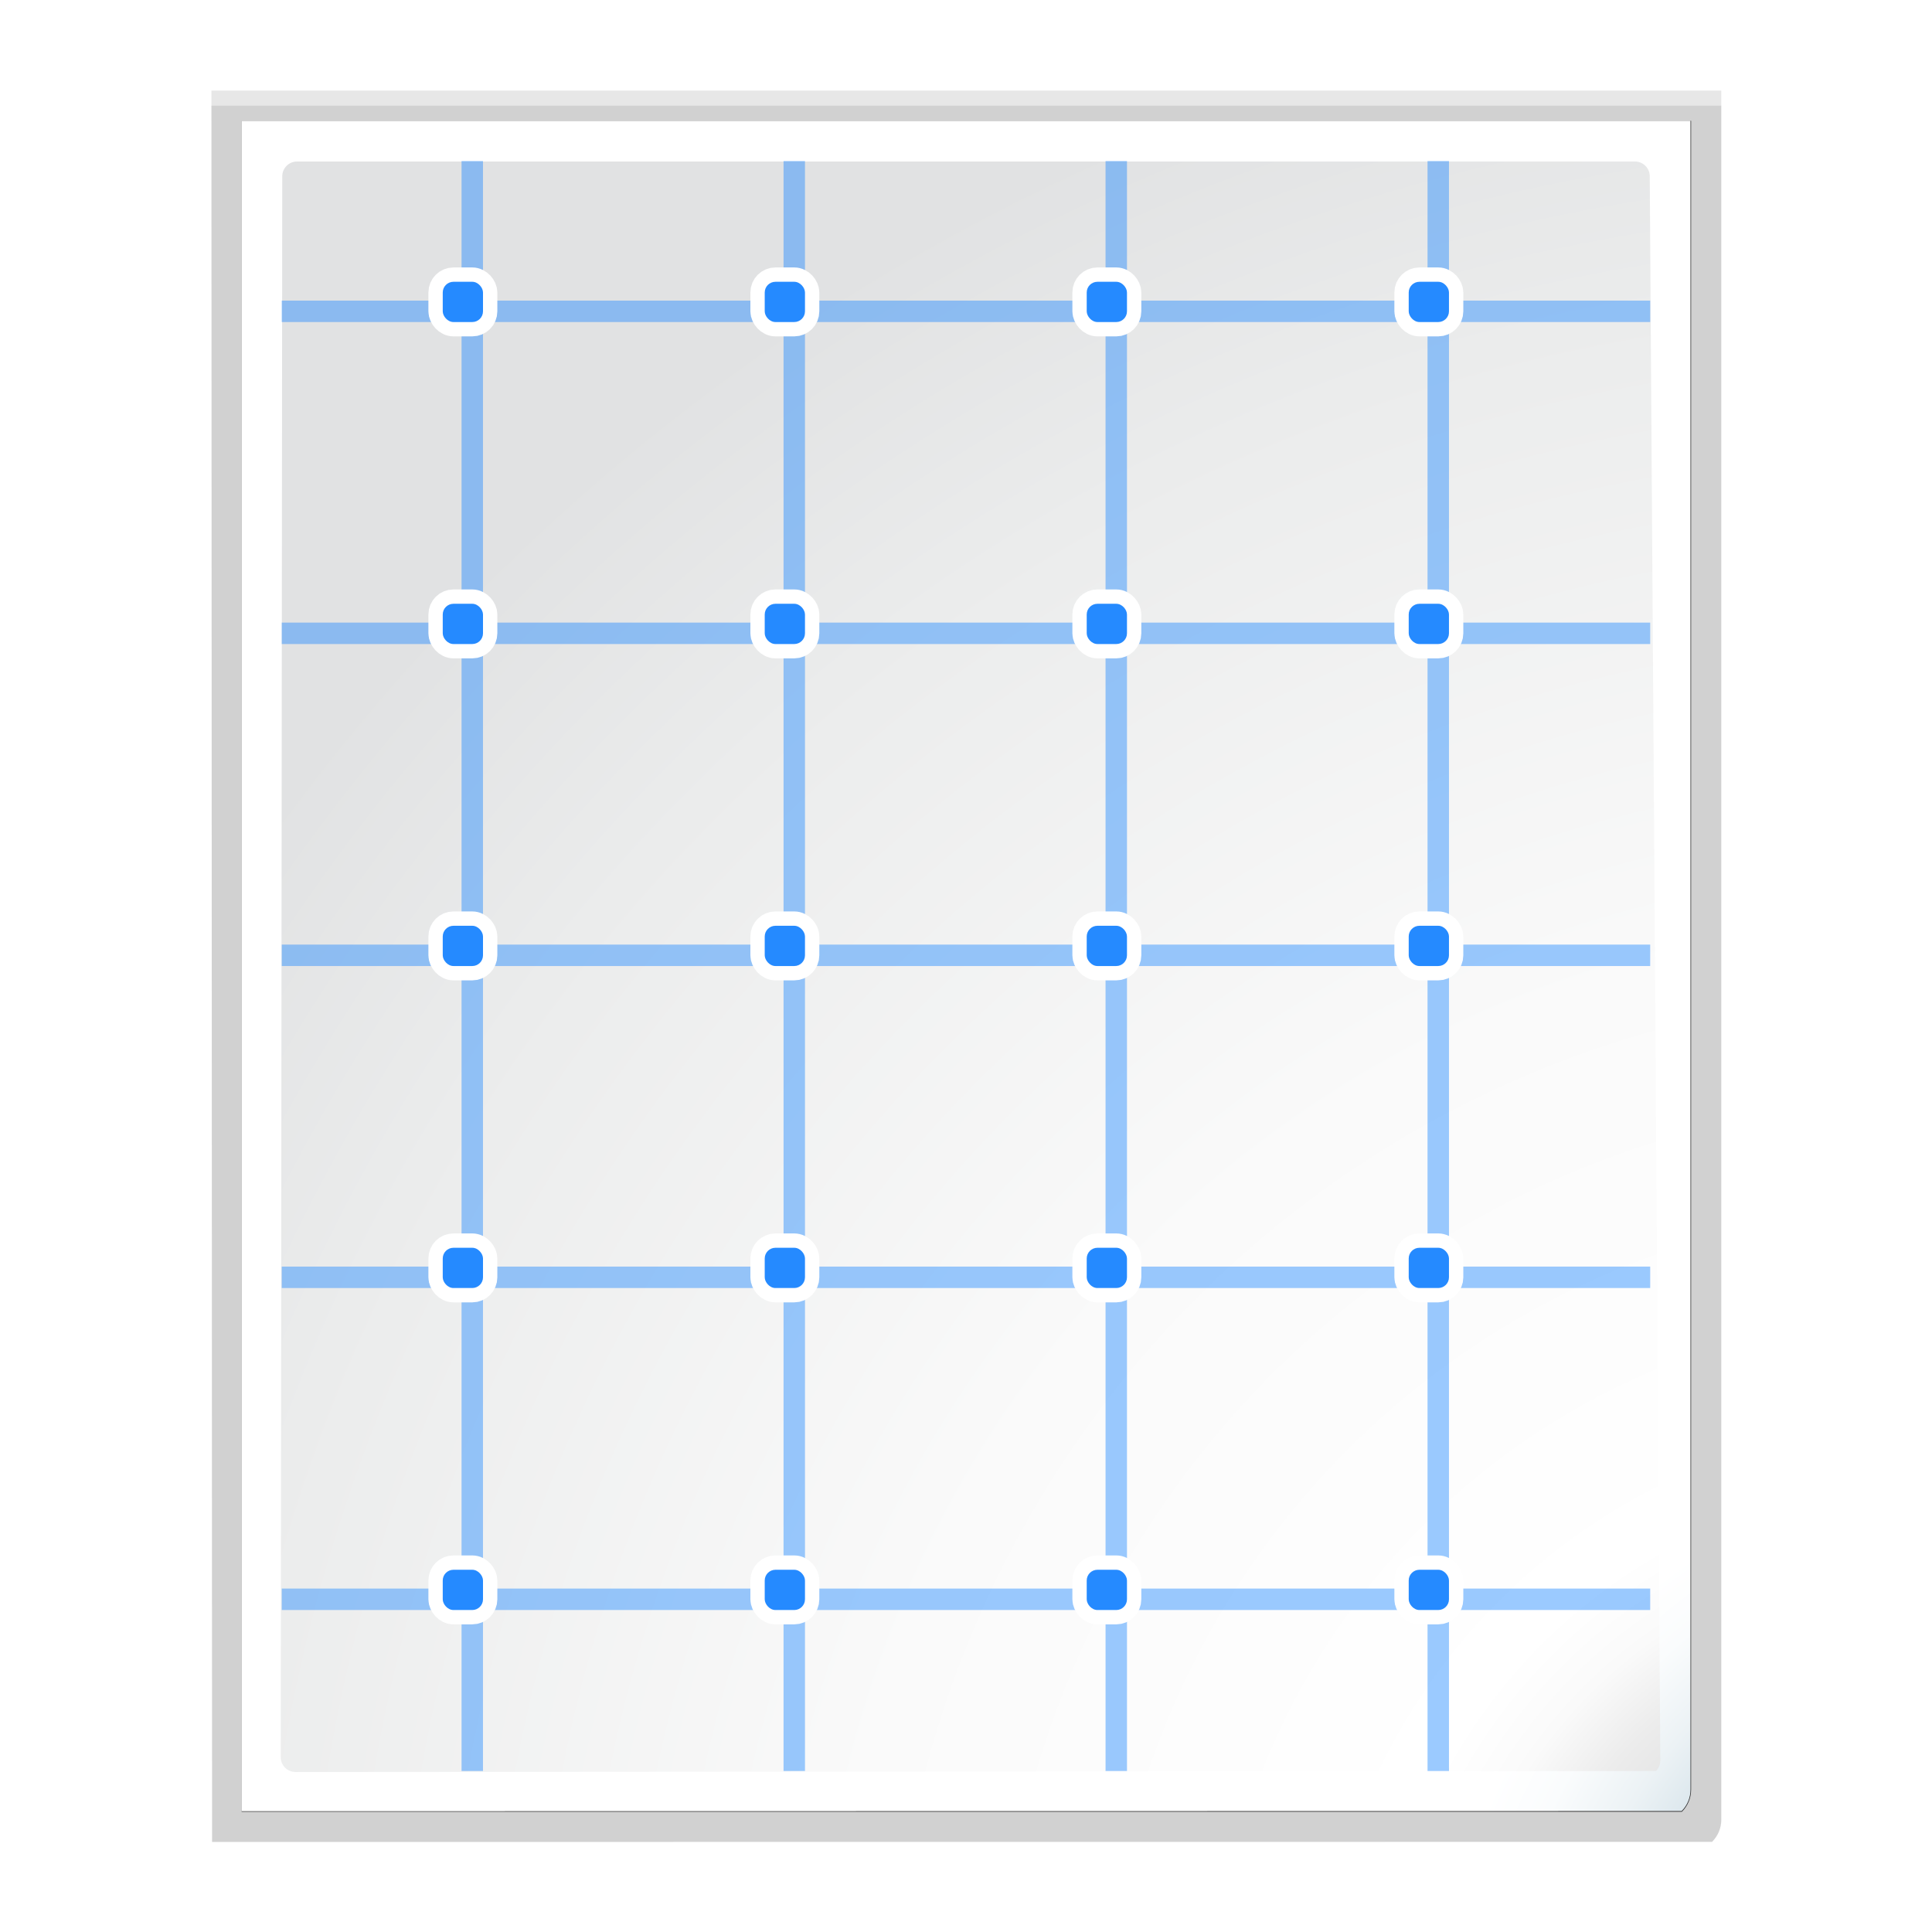 <?xml version="1.0" encoding="UTF-8" standalone="no"?>
<!-- Generator: Adobe Illustrator 12.0.0, SVG Export Plug-In . SVG Version: 6.00 Build 51448)  -->

<svg
   xmlns:ns="http://ns.adobe.com/SaveForWeb/1.0/"
   xmlns:dc="http://purl.org/dc/elements/1.1/"
   xmlns:cc="http://creativecommons.org/ns#"
   xmlns:rdf="http://www.w3.org/1999/02/22-rdf-syntax-ns#"
   xmlns:svg="http://www.w3.org/2000/svg"
   xmlns="http://www.w3.org/2000/svg"
   xmlns:xlink="http://www.w3.org/1999/xlink"
   xmlns:sodipodi="http://sodipodi.sourceforge.net/DTD/sodipodi-0.dtd"
   xmlns:inkscape="http://www.inkscape.org/namespaces/inkscape"
   version="1.1"
   id="Layer_1"
   width="128"
   height="128"
   viewBox="0 0 128 128"
   overflow="visible"
   enable-background="new 0 0 128 128"
   xml:space="preserve"
   sodipodi:version="0.32"
   inkscape:version="0.47pre3 r22311"
   sodipodi:docname="view-grid.svgz"
   inkscape:output_extension="org.inkscape.output.svgz.inkscape"
   inkscape:export-filename="/home/pinheiro/pics/oxygen-icons/scalable/actions/small/48x48/view-grid.png"
   inkscape:export-xdpi="135"
   inkscape:export-ydpi="135"><defs
   id="defs105"><radialGradient
     gradientUnits="userSpaceOnUse"
     r="139.559"
     cy="112.305"
     cx="102"
     id="radialGradient4141">
	<stop
   id="stop4143"
   style="stop-color:#535557"
   offset="0" />
	
	<stop
   id="stop4145"
   style="stop-color:#d3d3d4;stop-opacity:1"
   offset="0.114" />
	
	
	<stop
   id="stop4147"
   style="stop-color:#ECECEC"
   offset="0.203" />
	<stop
   id="stop4149"
   style="stop-color:#FAFAFA"
   offset="0.236" />
	<stop
   id="stop4151"
   style="stop-color:#FFFFFF"
   offset="0.272" />
	<stop
   id="stop4153"
   style="stop-color:#FAFAFA"
   offset="0.531" />
	<stop
   id="stop4155"
   style="stop-color:#EBECEC"
   offset="0.845" />
	<stop
   id="stop4157"
   style="stop-color:#E1E2E3"
   offset="1" />
</radialGradient><radialGradient
     inkscape:collect="always"
     xlink:href="#radialGradient4141"
     id="radialGradient2272"
     gradientUnits="userSpaceOnUse"
     gradientTransform="matrix(0.979,0,0,0.982,1.362,1.164)"
     cx="129.388"
     cy="136.28"
     r="139.559"
     fx="129.388"
     fy="136.28" /><radialGradient
     inkscape:collect="always"
     xlink:href="#XMLID_7_"
     id="radialGradient2275"
     gradientUnits="userSpaceOnUse"
     gradientTransform="translate(2.4e-6,0)"
     cx="133.33"
     cy="134.442"
     r="139.559"
     fx="133.33"
     fy="134.442" /><filter
     inkscape:collect="always"
     id="filter3241"><feGaussianBlur
       inkscape:collect="always"
       stdDeviation="1.039"
       id="feGaussianBlur3243" /></filter><filter
     inkscape:collect="always"
     id="filter3772"><feGaussianBlur
       inkscape:collect="always"
       stdDeviation="0.501"
       id="feGaussianBlur3774" /></filter><filter
     inkscape:collect="always"
     id="filter5873"
     x="-0.636"
     width="2.271"
     y="-0.636"
     height="2.271"><feGaussianBlur
       inkscape:collect="always"
       stdDeviation="0.706"
       id="feGaussianBlur5875" /></filter><filter
     inkscape:collect="always"
     id="filter5877"
     x="-0.636"
     width="2.271"
     y="-0.636"
     height="2.271"><feGaussianBlur
       inkscape:collect="always"
       stdDeviation="0.706"
       id="feGaussianBlur5879" /></filter><filter
     inkscape:collect="always"
     id="filter5881"
     x="-0.636"
     width="2.271"
     y="-0.636"
     height="2.271"><feGaussianBlur
       inkscape:collect="always"
       stdDeviation="0.706"
       id="feGaussianBlur5883" /></filter><filter
     inkscape:collect="always"
     id="filter5885"
     x="-0.636"
     width="2.271"
     y="-0.636"
     height="2.271"><feGaussianBlur
       inkscape:collect="always"
       stdDeviation="0.706"
       id="feGaussianBlur5887" /></filter><filter
     inkscape:collect="always"
     id="filter5889"
     x="-0.636"
     width="2.271"
     y="-0.636"
     height="2.271"><feGaussianBlur
       inkscape:collect="always"
       stdDeviation="0.706"
       id="feGaussianBlur5891" /></filter><filter
     inkscape:collect="always"
     id="filter5893"
     x="-0.636"
     width="2.271"
     y="-0.636"
     height="2.271"><feGaussianBlur
       inkscape:collect="always"
       stdDeviation="0.706"
       id="feGaussianBlur5895" /></filter><filter
     inkscape:collect="always"
     id="filter5897"
     x="-0.636"
     width="2.271"
     y="-0.636"
     height="2.271"><feGaussianBlur
       inkscape:collect="always"
       stdDeviation="0.706"
       id="feGaussianBlur5899" /></filter><filter
     inkscape:collect="always"
     id="filter5901"
     x="-0.636"
     width="2.271"
     y="-0.636"
     height="2.271"><feGaussianBlur
       inkscape:collect="always"
       stdDeviation="0.706"
       id="feGaussianBlur5903" /></filter><filter
     inkscape:collect="always"
     id="filter5905"
     x="-0.636"
     width="2.271"
     y="-0.636"
     height="2.271"><feGaussianBlur
       inkscape:collect="always"
       stdDeviation="0.706"
       id="feGaussianBlur5907" /></filter><filter
     inkscape:collect="always"
     id="filter5909"
     x="-0.636"
     width="2.271"
     y="-0.636"
     height="2.271"><feGaussianBlur
       inkscape:collect="always"
       stdDeviation="0.706"
       id="feGaussianBlur5911" /></filter><filter
     inkscape:collect="always"
     id="filter5913"
     x="-0.636"
     width="2.271"
     y="-0.636"
     height="2.271"><feGaussianBlur
       inkscape:collect="always"
       stdDeviation="0.706"
       id="feGaussianBlur5915" /></filter><filter
     inkscape:collect="always"
     id="filter5917"
     x="-0.636"
     width="2.271"
     y="-0.636"
     height="2.271"><feGaussianBlur
       inkscape:collect="always"
       stdDeviation="0.706"
       id="feGaussianBlur5919" /></filter><filter
     inkscape:collect="always"
     id="filter5921"
     x="-0.636"
     width="2.271"
     y="-0.636"
     height="2.271"><feGaussianBlur
       inkscape:collect="always"
       stdDeviation="0.706"
       id="feGaussianBlur5923" /></filter><filter
     inkscape:collect="always"
     id="filter5925"
     x="-0.636"
     width="2.271"
     y="-0.636"
     height="2.271"><feGaussianBlur
       inkscape:collect="always"
       stdDeviation="0.706"
       id="feGaussianBlur5927" /></filter><filter
     inkscape:collect="always"
     id="filter5929"
     x="-0.636"
     width="2.271"
     y="-0.636"
     height="2.271"><feGaussianBlur
       inkscape:collect="always"
       stdDeviation="0.706"
       id="feGaussianBlur5931" /></filter><filter
     inkscape:collect="always"
     id="filter5933"
     x="-0.636"
     width="2.271"
     y="-0.636"
     height="2.271"><feGaussianBlur
       inkscape:collect="always"
       stdDeviation="0.706"
       id="feGaussianBlur5935" /></filter><filter
     inkscape:collect="always"
     id="filter5937"
     x="-0.636"
     width="2.271"
     y="-0.636"
     height="2.271"><feGaussianBlur
       inkscape:collect="always"
       stdDeviation="0.706"
       id="feGaussianBlur5939" /></filter><filter
     inkscape:collect="always"
     id="filter5941"
     x="-0.636"
     width="2.271"
     y="-0.636"
     height="2.271"><feGaussianBlur
       inkscape:collect="always"
       stdDeviation="0.706"
       id="feGaussianBlur5943" /></filter><filter
     inkscape:collect="always"
     id="filter5945"
     x="-0.636"
     width="2.271"
     y="-0.636"
     height="2.271"><feGaussianBlur
       inkscape:collect="always"
       stdDeviation="0.706"
       id="feGaussianBlur5947" /></filter><filter
     inkscape:collect="always"
     id="filter5949"
     x="-0.636"
     width="2.271"
     y="-0.636"
     height="2.271"><feGaussianBlur
       inkscape:collect="always"
       stdDeviation="0.706"
       id="feGaussianBlur5951" /></filter></defs><sodipodi:namedview
   inkscape:window-height="1132"
   inkscape:window-width="1206"
   inkscape:pageshadow="2"
   inkscape:pageopacity="0.0"
   guidetolerance="10.0"
   gridtolerance="10.0"
   objecttolerance="10.0"
   borderopacity="1.0"
   bordercolor="#666666"
   pagecolor="#ffffff"
   id="base"
   inkscape:zoom="5.1044268"
   inkscape:cx="90.349428"
   inkscape:cy="53.10589"
   inkscape:window-x="705"
   inkscape:window-y="0"
   inkscape:current-layer="Layer_1"
   showgrid="true"
   showguides="true"
   inkscape:guide-bbox="true"
   inkscape:window-maximized="0"><inkscape:grid
     id="GridFromPre046Settings"
     type="xygrid"
     originx="0px"
     originy="0px"
     spacingx="2.667px"
     spacingy="2.667px"
     color="#0000ff"
     empcolor="#0000ff"
     opacity="0.2"
     empopacity="0.4"
     empspacing="4"
     enabled="true"
     visible="true" /></sodipodi:namedview>

<radialGradient
   id="XMLID_7_"
   cx="102"
   cy="112.305"
   r="139.559"
   gradientUnits="userSpaceOnUse">
	<stop
   offset="0"
   style="stop-color:#dcdcdc;stop-opacity:1;"
   id="stop16" />
	<stop
   offset="0.015"
   style="stop-color:#b5def2;stop-opacity:1;"
   id="stop18" />
	<stop
   offset="0.056"
   style="stop-color:#558CA8"
   id="stop20" />
	<stop
   offset="0.096"
   style="stop-color:#89AFC3"
   id="stop22" />
	<stop
   offset="0.136"
   style="stop-color:#B3CCD8"
   id="stop24" />
	<stop
   offset="0.174"
   style="stop-color:#D4E2E9"
   id="stop26" />
	<stop
   offset="0.21"
   style="stop-color:#ECF2F5"
   id="stop28" />
	<stop
   offset="0.243"
   style="stop-color:#FAFCFD"
   id="stop30" />
	<stop
   offset="0.272"
   style="stop-color:#FFFFFF"
   id="stop32" />
</radialGradient>

<radialGradient
   id="XMLID_8_"
   cx="102"
   cy="112.305"
   r="139.559"
   gradientUnits="userSpaceOnUse">
	<stop
   offset="0"
   style="stop-color:#535557"
   id="stop37" />
	
	<stop
   offset="0.114"
   style="stop-color:#898A8C"
   id="stop41" />
	
	
	<stop
   offset="0.203"
   style="stop-color:#ECECEC"
   id="stop47" />
	<stop
   offset="0.236"
   style="stop-color:#FAFAFA"
   id="stop49" />
	<stop
   offset="0.272"
   style="stop-color:#FFFFFF"
   id="stop51" />
	<stop
   offset="0.531"
   style="stop-color:#FAFAFA"
   id="stop53" />
	<stop
   offset="0.845"
   style="stop-color:#EBECEC"
   id="stop55" />
	<stop
   offset="1"
   style="stop-color:#E1E2E3"
   id="stop57" />
</radialGradient>

<linearGradient
   id="XMLID_9_"
   gradientUnits="userSpaceOnUse"
   x1="94.344"
   y1="102.345"
   x2="86.536"
   y2="94.537">
	<stop
   offset="0"
   style="stop-color:#FFFFFF"
   id="stop62" />
	<stop
   offset="1"
   style="stop-color:#555753"
   id="stop64" />
</linearGradient>

<linearGradient
   id="XMLID_10_"
   gradientUnits="userSpaceOnUse"
   x1="95"
   y1="103"
   x2="86.587"
   y2="94.587">
	<stop
   offset="0"
   style="stop-color:#FFFFFF"
   id="stop69" />
	<stop
   offset="1"
   style="stop-color:#555753"
   id="stop71" />
</linearGradient>

<linearGradient
   id="XMLID_11_"
   gradientUnits="userSpaceOnUse"
   x1="95"
   y1="103"
   x2="87.293"
   y2="95.293">
	<stop
   offset="0"
   style="stop-color:#FFFFFF"
   id="stop76" />
	<stop
   offset="1"
   style="stop-color:#393B38"
   id="stop78" />
</linearGradient>

<linearGradient
   id="XMLID_12_"
   gradientUnits="userSpaceOnUse"
   x1="96"
   y1="104"
   x2="88"
   y2="96">
	<stop
   offset="0"
   style="stop-color:#888A85"
   id="stop83" />
	<stop
   offset="0.007"
   style="stop-color:#8C8E89"
   id="stop85" />
	<stop
   offset="0.067"
   style="stop-color:#ABACA9"
   id="stop87" />
	<stop
   offset="0.135"
   style="stop-color:#C5C6C4"
   id="stop89" />
	<stop
   offset="0.211"
   style="stop-color:#DBDBDA"
   id="stop91" />
	<stop
   offset="0.301"
   style="stop-color:#EBEBEB"
   id="stop93" />
	<stop
   offset="0.412"
   style="stop-color:#F7F7F6"
   id="stop95" />
	<stop
   offset="0.568"
   style="stop-color:#FDFDFD"
   id="stop97" />
	<stop
   offset="1"
   style="stop-color:#FFFFFF"
   id="stop99" />
</linearGradient>
<path
   sodipodi:nodetypes="ccccccc"
   transform="matrix(1.042,0,0,1.036,-9.958,-3.322)"
   style="opacity:0.307;fill:#000000;fill-opacity:1;filter:url(#filter3241)"
   d="m 23,9 0.004,10.827 L 23.041,121 118.414,120.993 c 0.375,-0.375 0.586,-0.884 0.586,-1.414 L 119,9 23,9 z"
   id="path4031" /><path
   sodipodi:nodetypes="cccccc"
   transform="matrix(1.042,0,0,1.036,-9.958,-3.322)"
   style="opacity:0.896;fill:#000000;fill-opacity:1;filter:url(#filter3772)"
   d="m 24.92,10.931 0,108.138 91.574,1.9e-4 c 0.375,-0.375 0.586,-0.884 0.586,-1.414 l 0,-106.724 -92.16,0 z"
   id="path3726" /><path
   id="path6594"
   d="M 23,9.966 23.041,121 118.414,120.993 c 0.375,-0.375 0.586,-0.884 0.586,-1.414 l 0,-109.613 -96,0 z"
   style="opacity:0.307;fill:#000000;fill-opacity:1;filter:url(#filter3241)"
   transform="matrix(1.042,0,0,1.036,-9.958,-3.322)"
   sodipodi:nodetypes="cccccc" /><path
   style="fill:url(#radialGradient2275)"
   d="m 16,8 0,112 95.414,-0.014 c 0.375,-0.375 0.586,-0.884 0.586,-1.414 L 112,8 16,8 z"
   id="path34"
   sodipodi:nodetypes="cccccc" /><path
   style="fill:url(#radialGradient2272);fill-opacity:1"
   d="m 19.679,10.7 c -0.539,0 -0.979,0.441 -0.979,0.982 l -0.1,104.736 c 0,0.542 0.439,0.982 0.979,0.982 l 90.135,-0.066 C 109.896,117.15 110,116.898 110,116.639 L 109.3,11.682 C 109.3,11.141 108.862,10.7 108.321,10.7 l -88.643,0 z"
   id="path59"
   sodipodi:nodetypes="ccccccccc" />

<g
   id="g10977"
   transform="matrix(0,-0.774,0.774,0,455.245,225.186)" /><g
   id="layer4"
   inkscape:label="box"
   style="display:inline"
   transform="matrix(0,-0.936,0.937,0,560.28,-17.318)" /><g
   id="layer5"
   inkscape:label="zip_app"
   style="display:inline"
   transform="matrix(0,-0.936,0.937,0,560.28,-17.318)" /><rect
   style="opacity:0.578;fill:#ffffff;fill-opacity:1;fill-rule:nonzero;stroke:none"
   id="rect1327"
   width="0.936"
   height="0"
   x="-63.639"
   y="502.601"
   transform="matrix(0,-1,1,0,0,0)" /><rect
   style="opacity:0.578;fill:#ffffff;fill-opacity:1;fill-rule:nonzero;stroke:none"
   id="rect2482"
   width="0.936"
   height="0"
   x="-96.526"
   y="476.798"
   transform="matrix(0,-1,1,0,0,0)" /><g
   style="opacity:0.402"
   transform="matrix(0,0.733,0.61,0,1051.69,2420.093)"
   id="g4640" /><g
   id="g4646"
   transform="matrix(0,0.733,0.61,0,1051.69,2420.093)"
   style="opacity:0.402" /><g
   id="g4730"
   transform="matrix(0,-0.936,0.61,0,1058.559,-576.79)"
   style="opacity:0.402" /><g
   style="opacity:0.402"
   transform="matrix(0,-0.936,0.61,0,1058.559,-576.79)"
   id="g4748" /><g
   inkscape:label="fill text"
   id="g3232"
   transform="translate(325.1,-193.98)" /><g
   inkscape:label="fill text"
   id="g4591"
   transform="translate(325.1,-193.98)" /><g
   id="g5368"
   inkscape:label="fill text"
   transform="translate(110.174,-93.67)" /><rect
   style="fill:#258aff;fill-opacity:0.457;stroke:none"
   id="rect5615"
   width="90.664"
   height="1.42"
   x="18.666"
   y="19.916"
   rx="0"
   ry="0.71" /><rect
   ry="0.71"
   rx="0"
   y="41.249"
   x="18.666"
   height="1.42"
   width="90.664"
   id="rect5617"
   style="fill:#258aff;fill-opacity:0.457;stroke:none" /><rect
   style="fill:#258aff;fill-opacity:0.457;stroke:none"
   id="rect5619"
   width="90.664"
   height="1.42"
   x="18.666"
   y="62.582"
   rx="0"
   ry="0.71" /><rect
   ry="0.71"
   rx="0"
   y="83.915"
   x="18.666"
   height="1.42"
   width="90.664"
   id="rect5621"
   style="fill:#258aff;fill-opacity:0.457;stroke:none" /><rect
   style="fill:#258aff;fill-opacity:0.457;stroke:none"
   id="rect5623"
   width="90.664"
   height="1.42"
   x="18.666"
   y="105.247"
   rx="0"
   ry="0.71" /><rect
   ry="0.71"
   rx="0"
   y="-31.999"
   x="10.67"
   height="1.42"
   width="106.664"
   id="rect5625"
   style="fill:#258aff;fill-opacity:0.457;stroke:none"
   transform="matrix(0,1,-1,0,0,0)" /><rect
   transform="matrix(0,1,-1,0,0,0)"
   style="fill:#258aff;fill-opacity:0.457;stroke:none"
   id="rect5627"
   width="106.664"
   height="1.42"
   x="10.67"
   y="-53.332"
   rx="0"
   ry="0.71" /><rect
   ry="0.71"
   rx="0"
   y="-74.665"
   x="10.67"
   height="1.42"
   width="106.664"
   id="rect5629"
   style="fill:#258aff;fill-opacity:0.457;stroke:none"
   transform="matrix(0,1,-1,0,0,0)" /><rect
   transform="matrix(0,1,-1,0,0,0)"
   style="fill:#258aff;fill-opacity:0.457;stroke:none"
   id="rect5631"
   width="106.664"
   height="1.42"
   x="10.67"
   y="-95.998"
   rx="0"
   ry="0.71" /><rect
   ry="0.71"
   y="18.669"
   x="29.333"
   height="2.667"
   width="2.667"
   id="rect5673"
   style="fill:#ffffff;fill-opacity:1;stroke:#ffffff;stroke-opacity:1;stroke-width:1.9;stroke-miterlimit:4;stroke-dasharray:none;filter:url(#filter5873)" /><rect
   style="fill:#258aff;fill-opacity:1;stroke:none"
   id="rect5633"
   width="2.667"
   height="2.667"
   x="29.333"
   y="18.669"
   ry="0.71" /><rect
   style="fill:#ffffff;fill-opacity:1;stroke:#ffffff;stroke-opacity:1;stroke-width:1.9;stroke-miterlimit:4;stroke-dasharray:none;filter:url(#filter5877)"
   id="rect5675"
   width="2.667"
   height="2.667"
   x="50.665"
   y="18.669"
   ry="0.71" /><rect
   ry="0.71"
   y="18.669"
   x="50.665"
   height="2.667"
   width="2.667"
   id="rect5635"
   style="fill:#258aff;fill-opacity:1;stroke:none" /><rect
   ry="0.71"
   y="18.669"
   x="71.998"
   height="2.667"
   width="2.667"
   id="rect5677"
   style="fill:#ffffff;fill-opacity:1;stroke:#ffffff;stroke-opacity:1;stroke-width:1.9;stroke-miterlimit:4;stroke-dasharray:none;filter:url(#filter5881)" /><rect
   style="fill:#258aff;fill-opacity:1;stroke:none"
   id="rect5637"
   width="2.667"
   height="2.667"
   x="71.998"
   y="18.669"
   ry="0.71" /><rect
   style="fill:#ffffff;fill-opacity:1;stroke:#ffffff;stroke-opacity:1;stroke-width:1.9;stroke-miterlimit:4;stroke-dasharray:none;filter:url(#filter5885)"
   id="rect5679"
   width="2.667"
   height="2.667"
   x="93.331"
   y="18.669"
   ry="0.71" /><rect
   ry="0.71"
   y="18.669"
   x="93.331"
   height="2.667"
   width="2.667"
   id="rect5639"
   style="fill:#258aff;fill-opacity:1;stroke:none" /><rect
   style="fill:#ffffff;fill-opacity:1;stroke:#ffffff;stroke-opacity:1;stroke-width:1.9;stroke-miterlimit:4;stroke-dasharray:none;filter:url(#filter5889)"
   id="rect5681"
   width="2.667"
   height="2.667"
   x="29.333"
   y="40.002"
   ry="0.71" /><rect
   ry="0.71"
   y="40.002"
   x="29.333"
   height="2.667"
   width="2.667"
   id="rect5641"
   style="fill:#258aff;fill-opacity:1;stroke:none" /><rect
   ry="0.71"
   y="40.002"
   x="50.665"
   height="2.667"
   width="2.667"
   id="rect5683"
   style="fill:#ffffff;fill-opacity:1;stroke:#ffffff;stroke-opacity:1;stroke-width:1.9;stroke-miterlimit:4;stroke-dasharray:none;filter:url(#filter5893)" /><rect
   style="fill:#258aff;fill-opacity:1;stroke:none"
   id="rect5643"
   width="2.667"
   height="2.667"
   x="50.665"
   y="40.002"
   ry="0.71" /><rect
   style="fill:#ffffff;fill-opacity:1;stroke:#ffffff;stroke-opacity:1;stroke-width:1.9;stroke-miterlimit:4;stroke-dasharray:none;filter:url(#filter5897)"
   id="rect5685"
   width="2.667"
   height="2.667"
   x="71.998"
   y="40.002"
   ry="0.71" /><rect
   ry="0.71"
   y="40.002"
   x="71.998"
   height="2.667"
   width="2.667"
   id="rect5645"
   style="fill:#258aff;fill-opacity:1;stroke:none" /><rect
   ry="0.71"
   y="40.002"
   x="93.331"
   height="2.667"
   width="2.667"
   id="rect5687"
   style="fill:#ffffff;fill-opacity:1;stroke:#ffffff;stroke-opacity:1;stroke-width:1.9;stroke-miterlimit:4;stroke-dasharray:none;filter:url(#filter5901)" /><rect
   style="fill:#258aff;fill-opacity:1;stroke:none"
   id="rect5647"
   width="2.667"
   height="2.667"
   x="93.331"
   y="40.002"
   ry="0.71" /><rect
   ry="0.71"
   y="61.335"
   x="29.333"
   height="2.667"
   width="2.667"
   id="rect5689"
   style="fill:#ffffff;fill-opacity:1;stroke:#ffffff;stroke-opacity:1;stroke-width:1.9;stroke-miterlimit:4;stroke-dasharray:none;filter:url(#filter5905)" /><rect
   style="fill:#258aff;fill-opacity:1;stroke:none"
   id="rect5649"
   width="2.667"
   height="2.667"
   x="29.333"
   y="61.335"
   ry="0.71" /><rect
   style="fill:#ffffff;fill-opacity:1;stroke:#ffffff;stroke-opacity:1;stroke-width:1.9;stroke-miterlimit:4;stroke-dasharray:none;filter:url(#filter5909)"
   id="rect5691"
   width="2.667"
   height="2.667"
   x="50.665"
   y="61.335"
   ry="0.71" /><rect
   ry="0.71"
   y="61.335"
   x="50.665"
   height="2.667"
   width="2.667"
   id="rect5651"
   style="fill:#258aff;fill-opacity:1;stroke:none" /><rect
   ry="0.71"
   y="61.335"
   x="71.998"
   height="2.667"
   width="2.667"
   id="rect5693"
   style="fill:#ffffff;fill-opacity:1;stroke:#ffffff;stroke-opacity:1;stroke-width:1.9;stroke-miterlimit:4;stroke-dasharray:none;filter:url(#filter5913)" /><rect
   style="fill:#258aff;fill-opacity:1;stroke:none"
   id="rect5653"
   width="2.667"
   height="2.667"
   x="71.998"
   y="61.335"
   ry="0.71" /><rect
   style="fill:#ffffff;fill-opacity:1;stroke:#ffffff;stroke-opacity:1;stroke-width:1.9;stroke-miterlimit:4;stroke-dasharray:none;filter:url(#filter5917)"
   id="rect5695"
   width="2.667"
   height="2.667"
   x="93.331"
   y="61.335"
   ry="0.71" /><rect
   ry="0.71"
   y="61.335"
   x="93.331"
   height="2.667"
   width="2.667"
   id="rect5655"
   style="fill:#258aff;fill-opacity:1;stroke:none" /><rect
   style="fill:#ffffff;fill-opacity:1;stroke:#ffffff;stroke-opacity:1;stroke-width:1.9;stroke-miterlimit:4;stroke-dasharray:none;filter:url(#filter5921)"
   id="rect5697"
   width="2.667"
   height="2.667"
   x="29.333"
   y="82.668"
   ry="0.71" /><rect
   ry="0.71"
   y="82.668"
   x="29.333"
   height="2.667"
   width="2.667"
   id="rect5657"
   style="fill:#258aff;fill-opacity:1;stroke:none" /><rect
   ry="0.71"
   y="82.668"
   x="50.665"
   height="2.667"
   width="2.667"
   id="rect5699"
   style="fill:#ffffff;fill-opacity:1;stroke:#ffffff;stroke-opacity:1;stroke-width:1.9;stroke-miterlimit:4;stroke-dasharray:none;filter:url(#filter5925)" /><rect
   style="fill:#258aff;fill-opacity:1;stroke:none"
   id="rect5659"
   width="2.667"
   height="2.667"
   x="50.665"
   y="82.668"
   ry="0.71" /><rect
   style="fill:#ffffff;fill-opacity:1;stroke:#ffffff;stroke-opacity:1;stroke-width:1.9;stroke-miterlimit:4;stroke-dasharray:none;filter:url(#filter5929)"
   id="rect5701"
   width="2.667"
   height="2.667"
   x="71.998"
   y="82.668"
   ry="0.71" /><rect
   ry="0.71"
   y="82.668"
   x="71.998"
   height="2.667"
   width="2.667"
   id="rect5661"
   style="fill:#258aff;fill-opacity:1;stroke:none" /><rect
   ry="0.71"
   y="82.668"
   x="93.331"
   height="2.667"
   width="2.667"
   id="rect5703"
   style="fill:#ffffff;fill-opacity:1;stroke:#ffffff;stroke-opacity:1;stroke-width:1.9;stroke-miterlimit:4;stroke-dasharray:none;filter:url(#filter5933)" /><rect
   style="fill:#258aff;fill-opacity:1;stroke:none"
   id="rect5663"
   width="2.667"
   height="2.667"
   x="93.331"
   y="82.668"
   ry="0.71" /><rect
   ry="0.71"
   y="104.001"
   x="29.333"
   height="2.667"
   width="2.667"
   id="rect5705"
   style="fill:#ffffff;fill-opacity:1;stroke:#ffffff;stroke-opacity:1;stroke-width:1.9;stroke-miterlimit:4;stroke-dasharray:none;filter:url(#filter5937)" /><rect
   style="fill:#258aff;fill-opacity:1;stroke:none"
   id="rect5665"
   width="2.667"
   height="2.667"
   x="29.333"
   y="104.001"
   ry="0.71" /><rect
   style="fill:#ffffff;fill-opacity:1;stroke:#ffffff;stroke-opacity:1;stroke-width:1.9;stroke-miterlimit:4;stroke-dasharray:none;filter:url(#filter5941)"
   id="rect5707"
   width="2.667"
   height="2.667"
   x="50.665"
   y="104.001"
   ry="0.71" /><rect
   ry="0.71"
   y="104.001"
   x="50.665"
   height="2.667"
   width="2.667"
   id="rect5667"
   style="fill:#258aff;fill-opacity:1;stroke:none" /><rect
   ry="0.71"
   y="104.001"
   x="71.998"
   height="2.667"
   width="2.667"
   id="rect5709"
   style="fill:#ffffff;fill-opacity:1;stroke:#ffffff;stroke-opacity:1;stroke-width:1.9;stroke-miterlimit:4;stroke-dasharray:none;filter:url(#filter5945)" /><rect
   style="fill:#258aff;fill-opacity:1;stroke:none"
   id="rect5669"
   width="2.667"
   height="2.667"
   x="71.998"
   y="104.001"
   ry="0.71" /><rect
   style="fill:#ffffff;fill-opacity:1;stroke:#ffffff;stroke-opacity:1;stroke-width:1.9;stroke-miterlimit:4;stroke-dasharray:none;filter:url(#filter5949)"
   id="rect5711"
   width="2.667"
   height="2.667"
   x="93.331"
   y="104.001"
   ry="0.71" /><rect
   ry="0.71"
   y="104.001"
   x="93.331"
   height="2.667"
   width="2.667"
   id="rect5671"
   style="fill:#258aff;fill-opacity:1;stroke:none" /></svg>